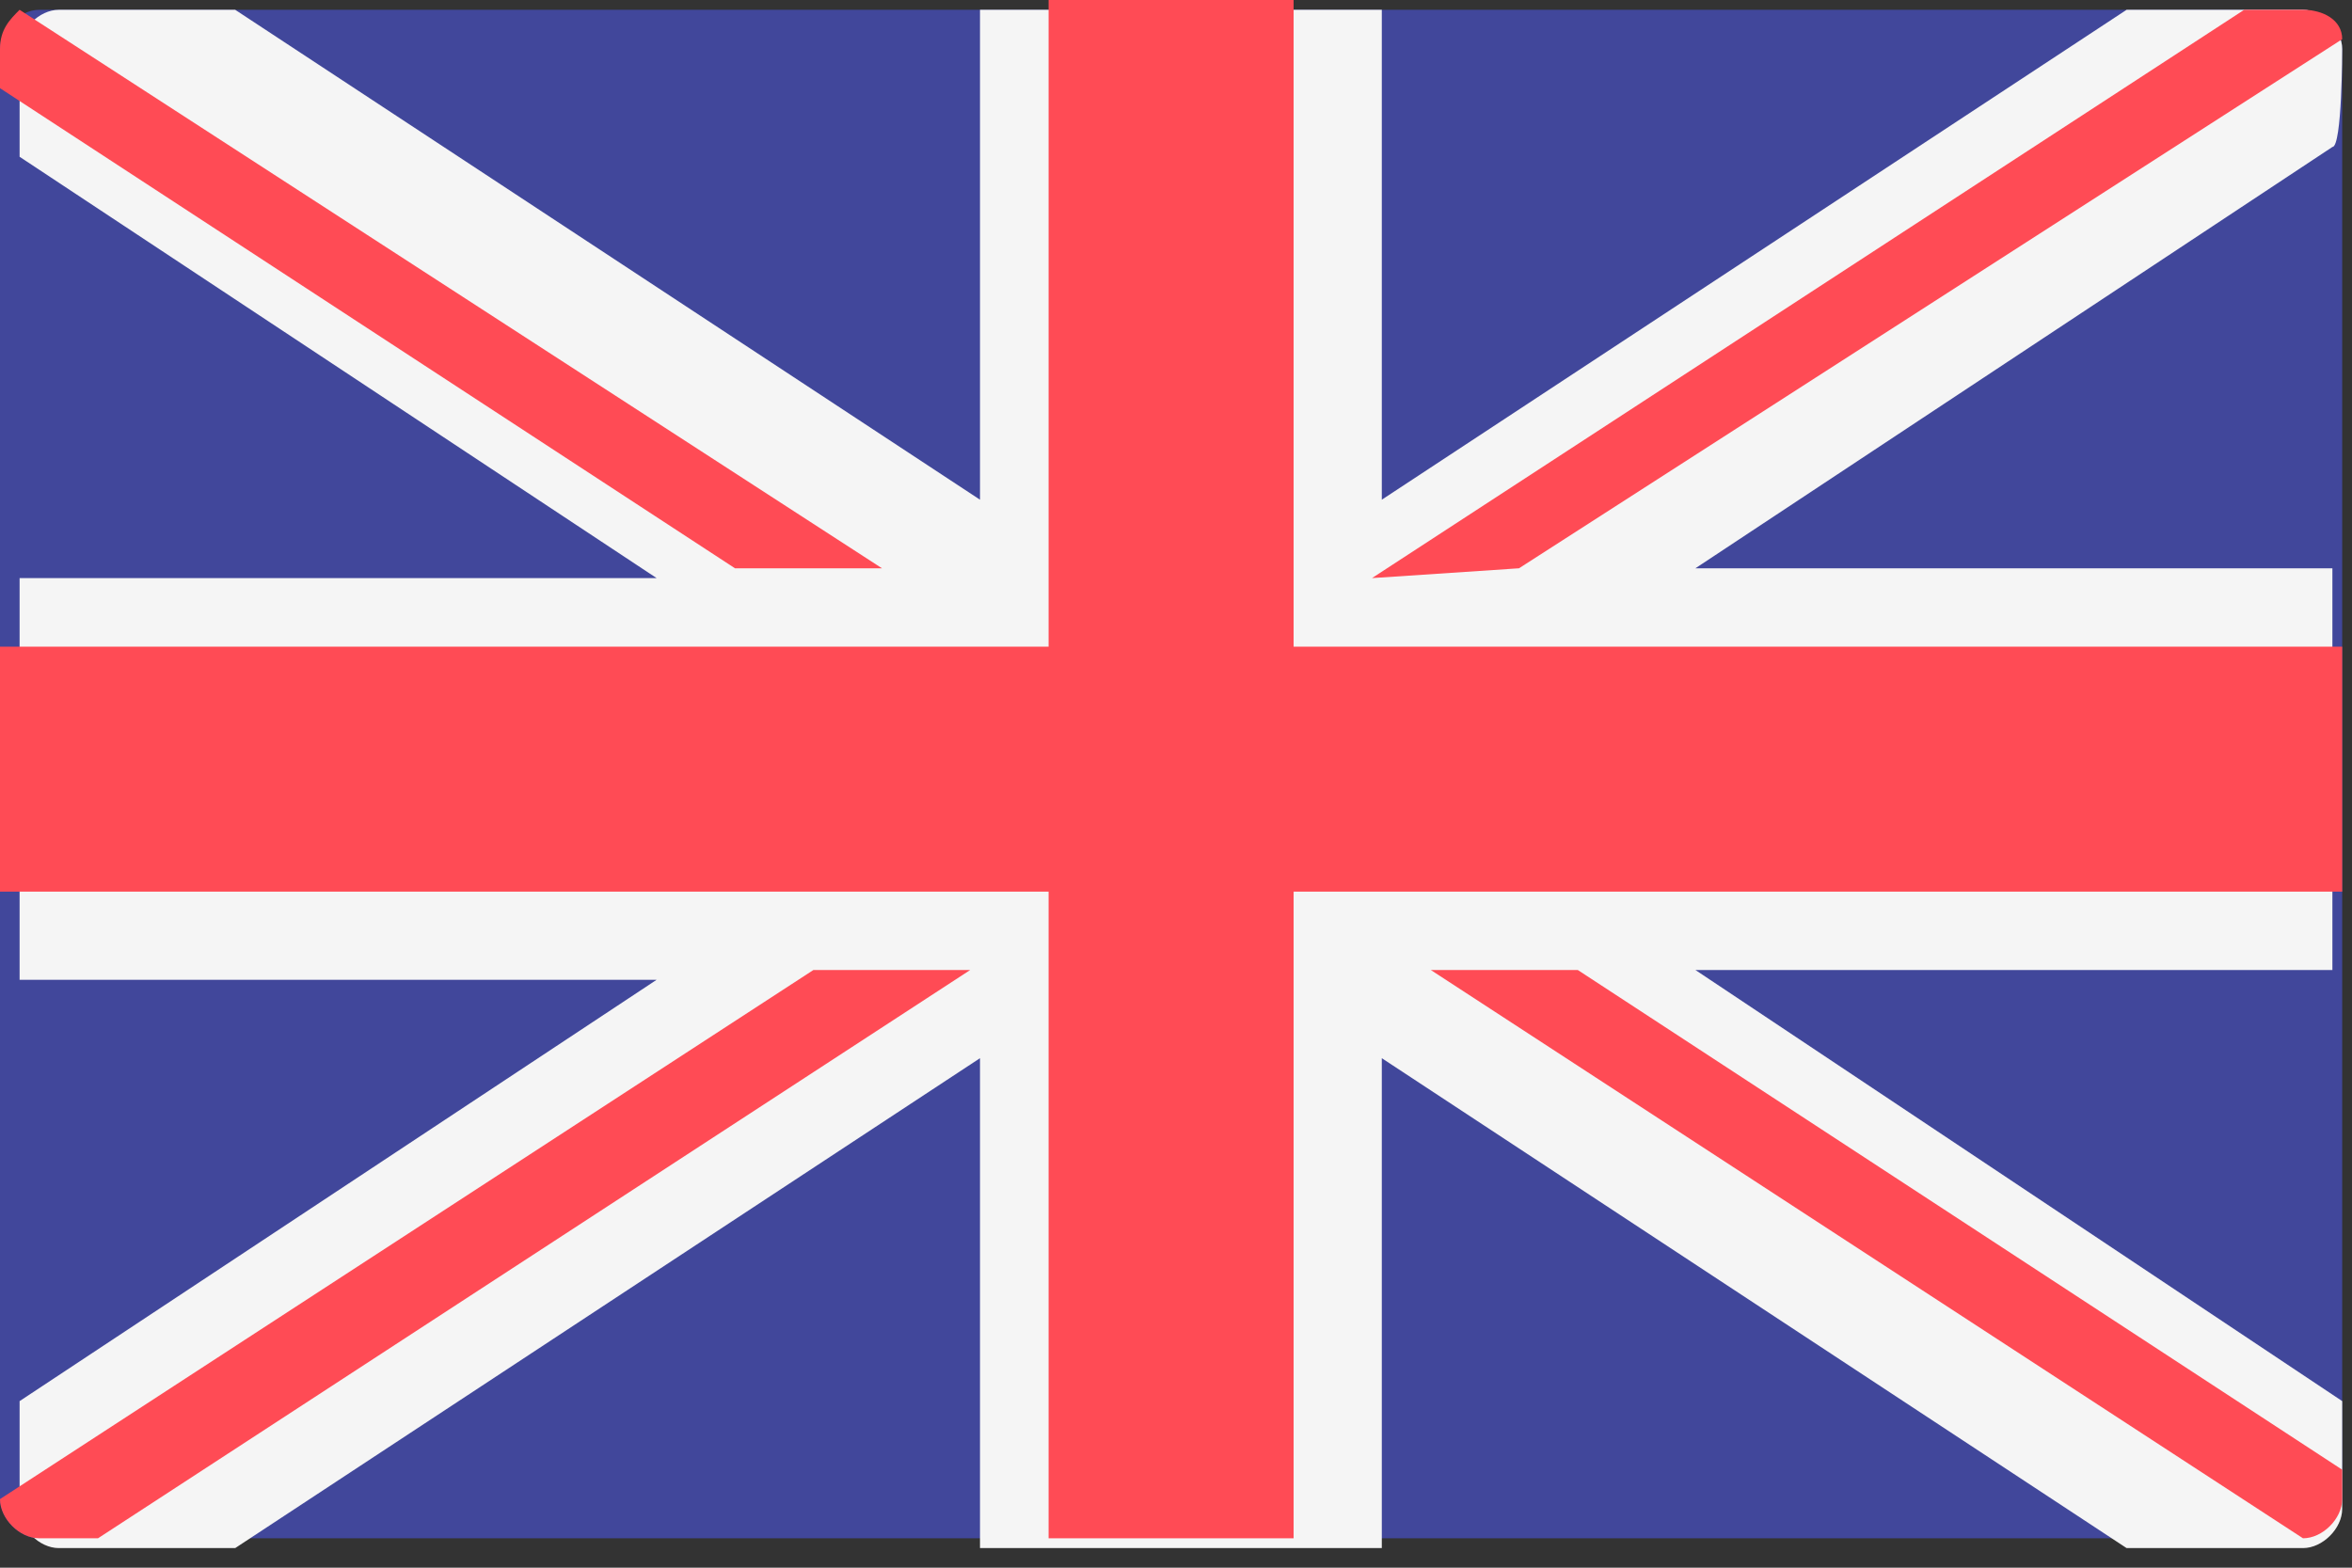 <svg width="24" height="16" viewBox="0 0 24 16" fill="none" xmlns="http://www.w3.org/2000/svg">
<rect x="0" y="0" width="24" height="16" fill="#333333" stroke="none"/>
<path d="M23.4 15.7H0.4C0.2 15.7 0 15.5 0 15.3V0.5C0 0.3 0.2 0.1 0.4 0.1H23.5C23.7 0.1 23.9 0.3 23.9 0.5V15.3C23.9 15.5 23.7 15.7 23.4 15.7Z" fill="#41479B"/>
<path d="M23.9 0.5C23.9 0.3 23.7 0.1 23.5 0.1H21.7L14.1 5.1V0.1H10V5.1L2.4 0.1H0.6C0.4 0.1 0.2 0.3 0.2 0.5V1.6L6.7 5.9H0.2V10H6.7L0.2 14.3V15.4C0.2 15.6 0.4 15.8 0.6 15.8H2.4L10 10.8V15.8H14.1V10.8L21.7 15.8H23.5C23.7 15.8 23.9 15.6 23.9 15.4V14.3L17.3 9.9H23.8V5.8H17.3L23.8 1.5C23.9 1.5 23.9 0.5 23.9 0.5Z" fill="#F5F5F5"/>
<path d="M23.9 6.6H13.2V0H10.7V6.6H0V9.1H10.7V15.7H13.2V9.1H23.9V6.6Z" fill="#FF4B55"/>
<path d="M8.3 9.9L0 15.3C0 15.5 0.2 15.7 0.4 15.7H1L9.9 9.9H8.3ZM16.1 9.9H14.6L23.5 15.7C23.7 15.7 23.9 15.5 23.9 15.3V15L16.1 9.9ZM0 0.9L7.5 5.8H9L0.2 0.1C0.1 0.2 0 0.3 0 0.5V0.9ZM15.5 5.8L23.9 0.4C23.9 0.2 23.7 0.1 23.5 0.1H22.9L14 5.9L15.5 5.8Z" fill="#FF4B55"/>
</svg>
